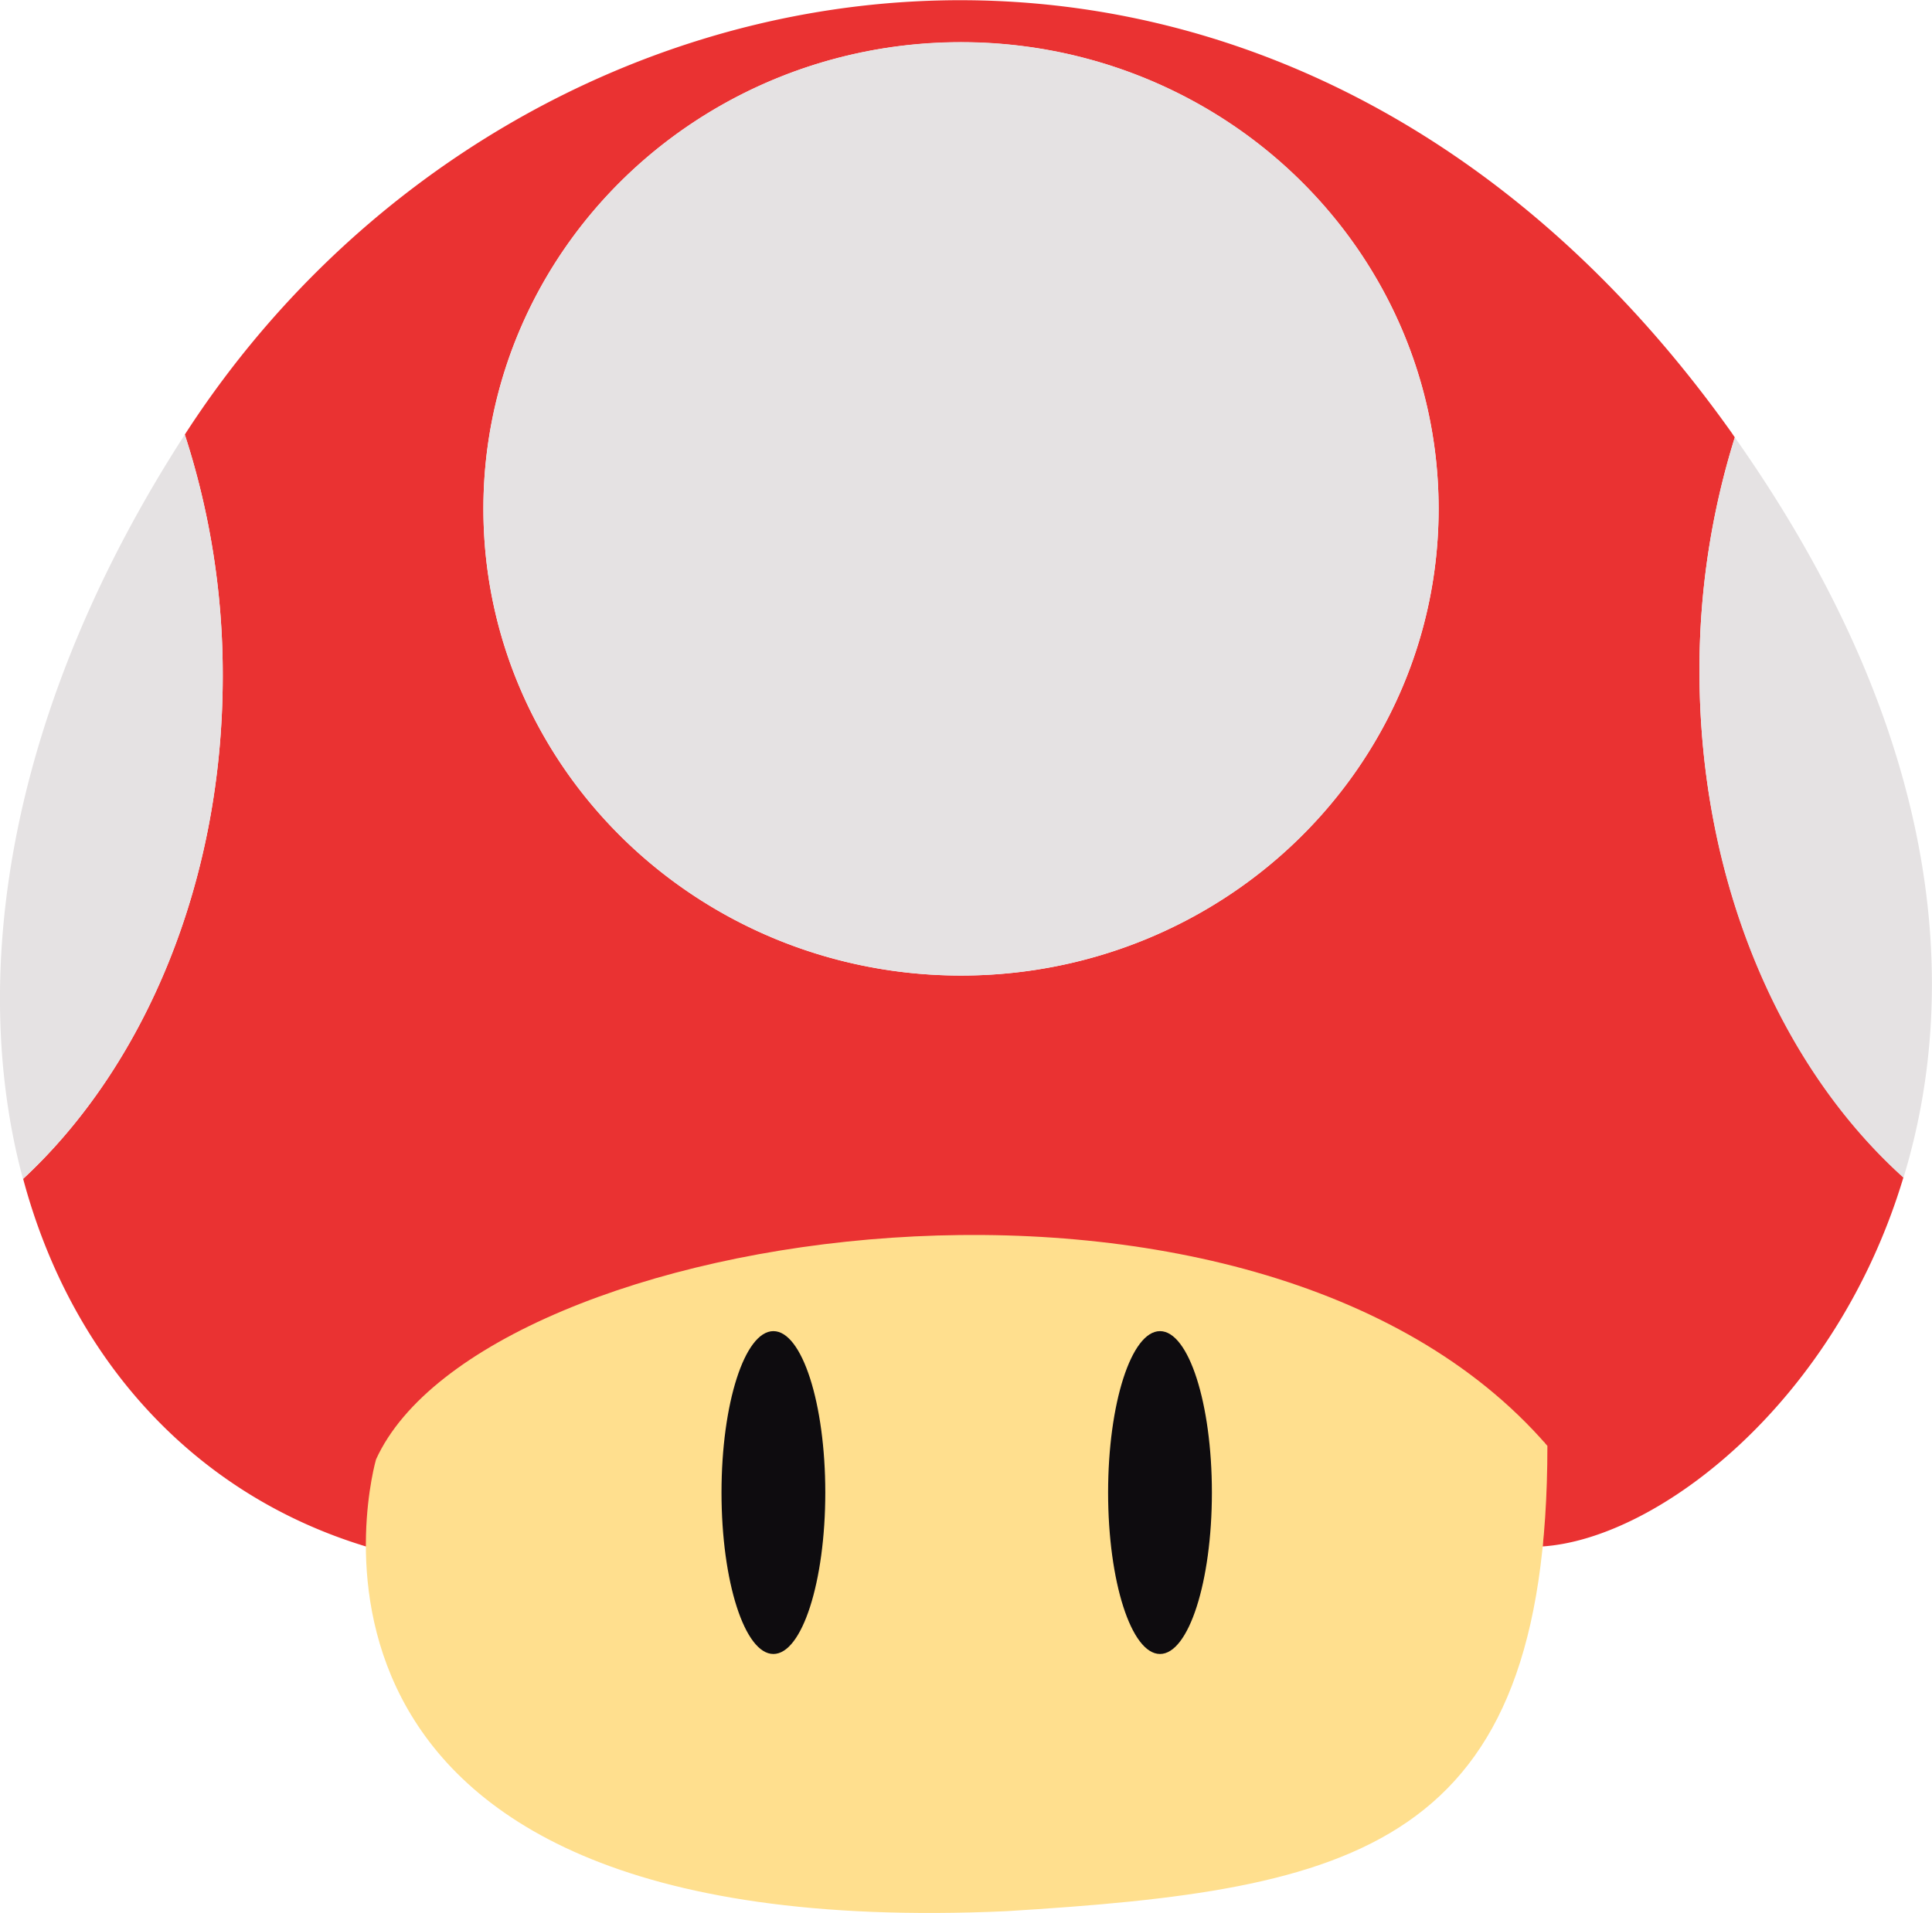 <svg xmlns="http://www.w3.org/2000/svg" viewBox="0 0 96.8 95.87"><defs><style>.cls-1{fill:#ea3232;}.cls-2{fill:#e5e2e3;}.cls-3{fill:#ffdf8e;}.cls-4{fill:#0e0c0f;}</style></defs><title>Mushroom</title><g id="Layer_2" data-name="Layer 2"><g id="Mushroom"><g id="Layer_32" data-name="Layer 32"><path class="cls-1" d="M85.15,33.63a39,39,0,0,1,1.77-11.71l-.17-.25C64.05-10.25,26-4,9.33,21.67l-.07.11a38.89,38.89,0,0,1,1.9,12.11c0,10.39-3.95,19.57-10,25.19C3.59,68.15,9.76,74.9,18.33,77.5l59.05-5.22-.09,5.22C83.11,77.11,92,70.24,95.37,59,89.19,53.42,85.15,44.14,85.15,33.63Zm-37,15.26c-13.21,0-23.93-10.47-23.93-23.39S34.94,2.12,48.15,2.12,72.08,12.59,72.08,25.5,61.37,48.89,48.15,48.89Z"/><path class="cls-2" d="M11.16,33.89a38.89,38.89,0,0,0-1.9-12.11c-8.83,13.66-10.88,27-8.11,37.3C7.21,53.46,11.16,44.28,11.16,33.89Z"/><ellipse class="cls-2" cx="48.15" cy="25.5" rx="23.93" ry="23.39"/><path class="cls-2" d="M86.92,21.92a39,39,0,0,0-1.77,11.71c0,10.51,4,19.79,10.22,25.39C98.31,49.4,97.26,36.59,86.92,21.92Z"/></g><g id="Layer_30" data-name="Layer 30"><path class="cls-3" d="M18.84,73.14c5.33-11.74,44-17.66,58.69-.68,0,20.22-9.65,22.25-27.11,23.32C11.76,97.53,18.84,73.14,18.84,73.14Z"/></g><g id="Layer_28" data-name="Layer 28"><ellipse class="cls-4" cx="38.75" cy="74.8" rx="2.6" ry="8.09"/><ellipse class="cls-4" cx="58.12" cy="74.8" rx="2.6" ry="8.09"/></g></g></g></svg>
